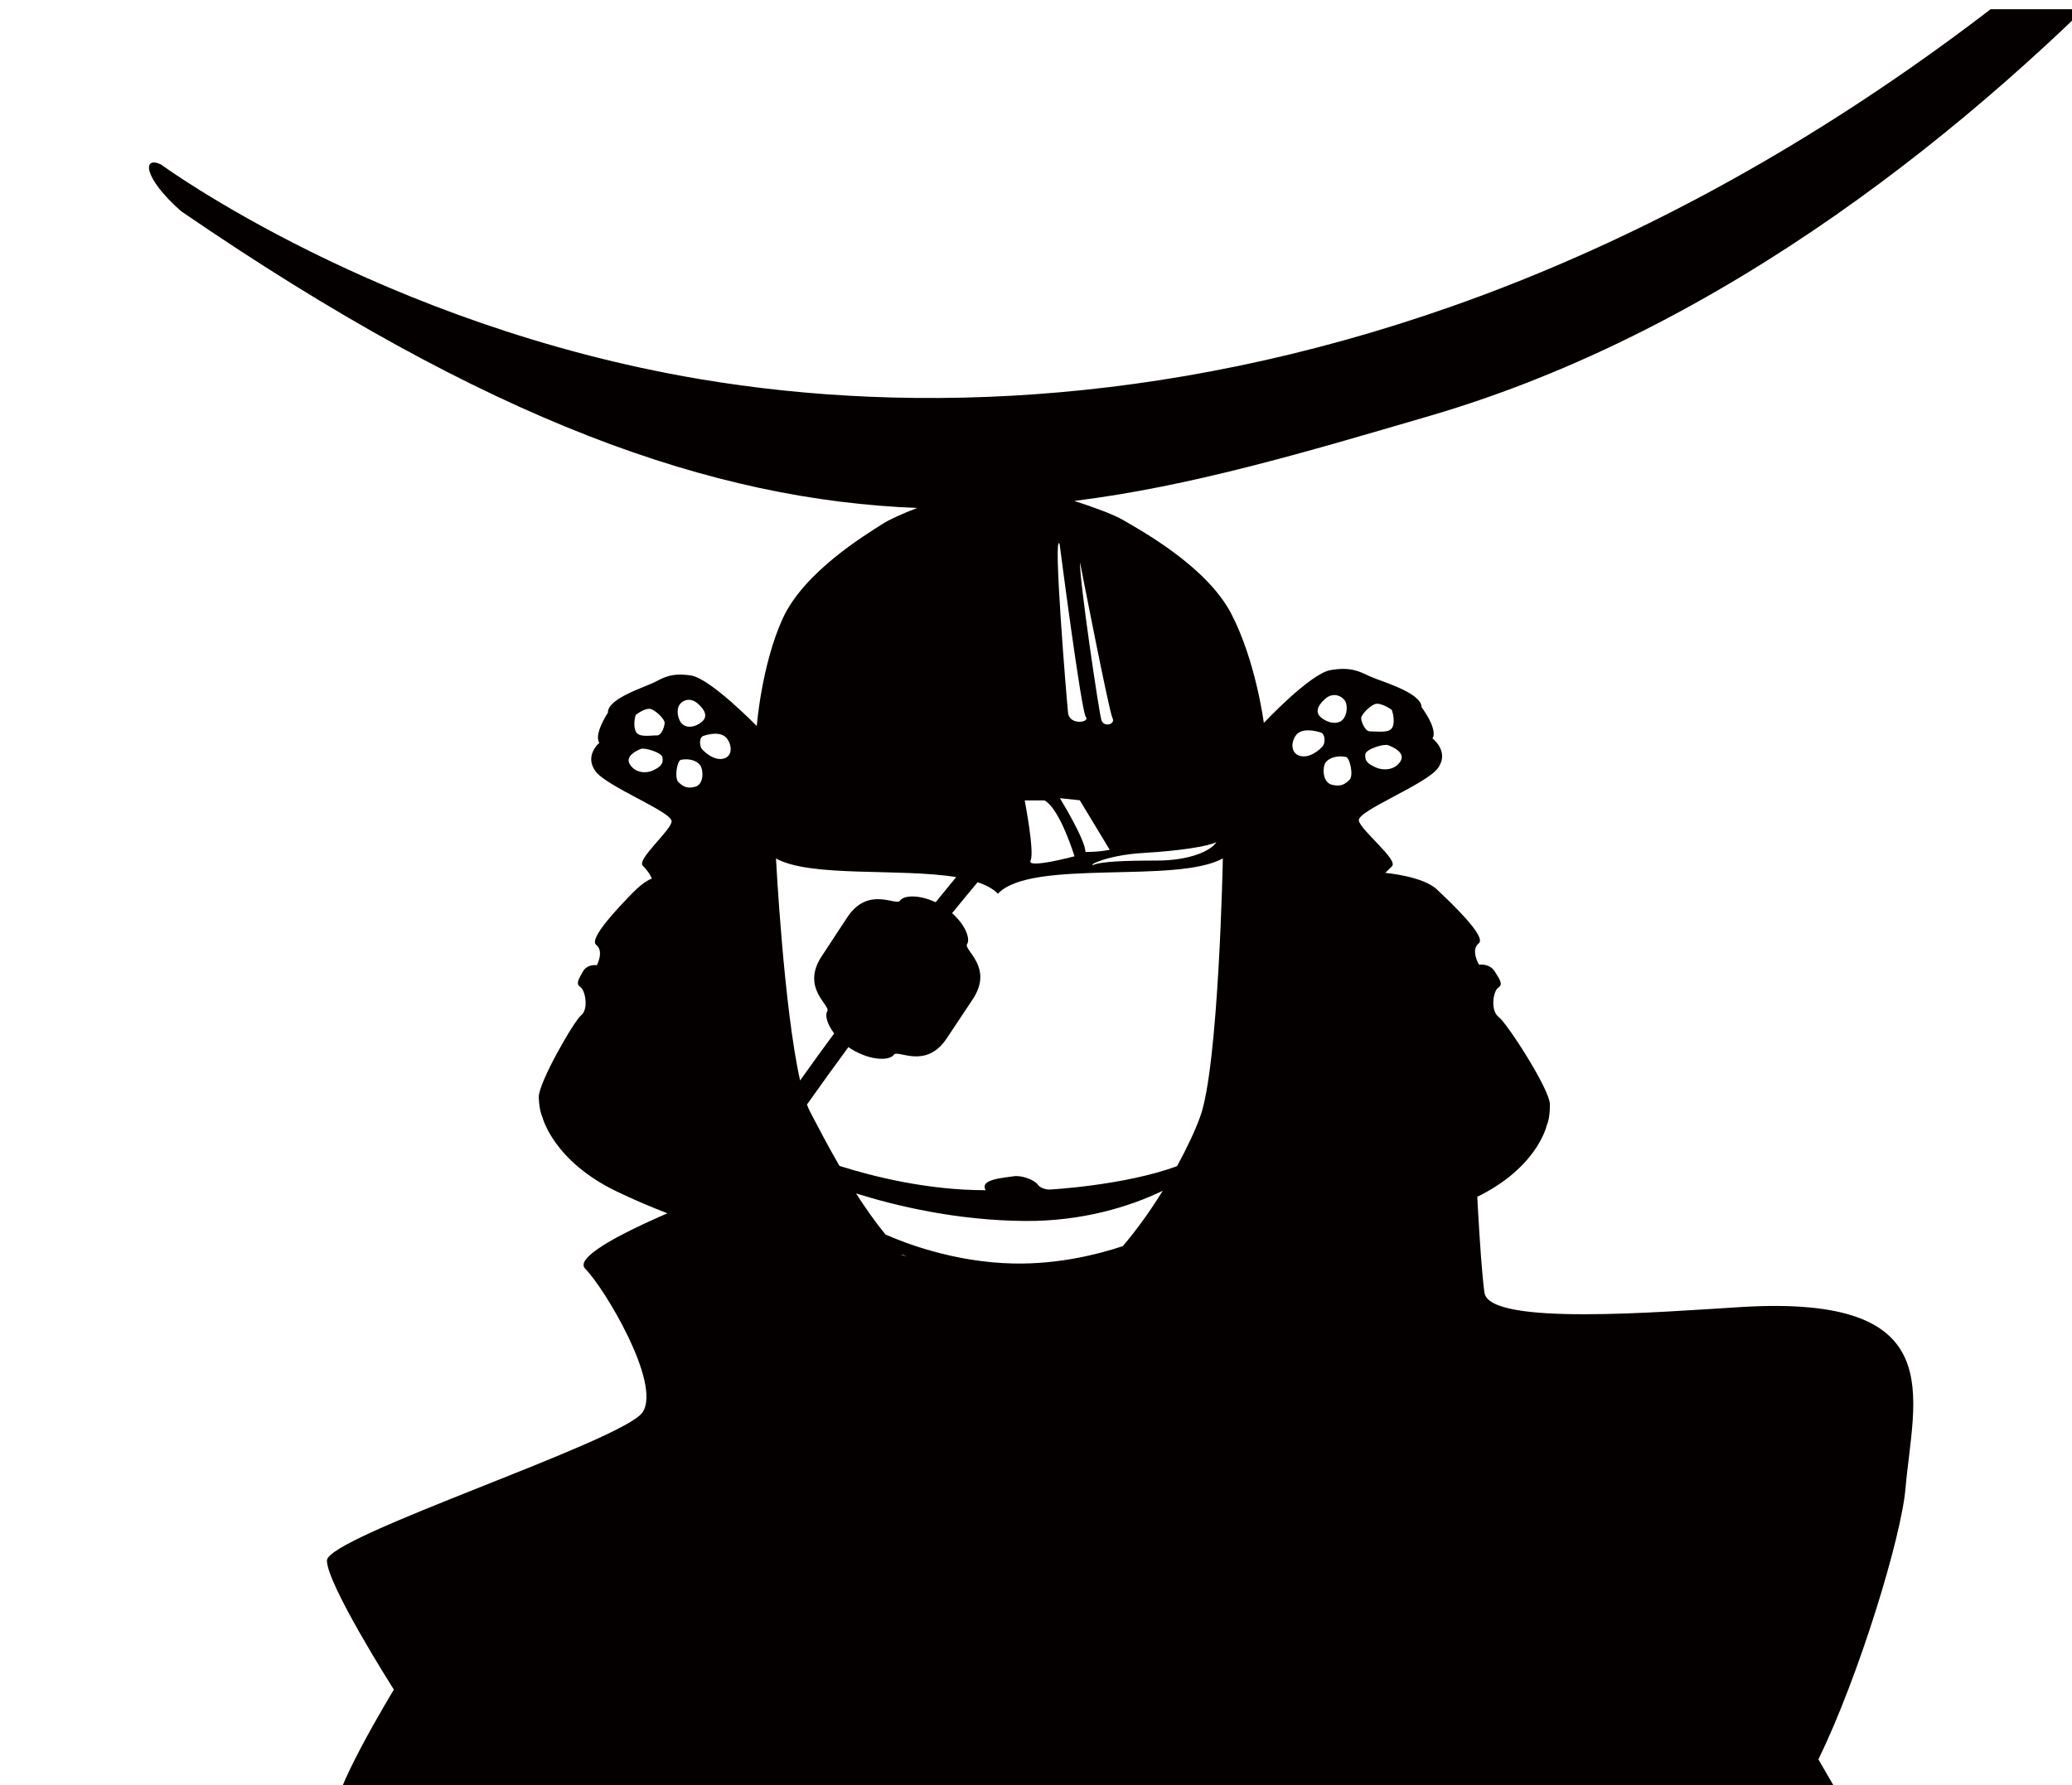 <svg width="224" height="193" xmlns="http://www.w3.org/2000/svg" xmlns:xlink="http://www.w3.org/1999/xlink" overflow="hidden"><defs><clipPath id="clip0"><rect x="494" y="44" width="224" height="193"/></clipPath><clipPath id="clip1"><rect x="495" y="45" width="223" height="192"/></clipPath><clipPath id="clip2"><rect x="495" y="45" width="223" height="193"/></clipPath><clipPath id="clip3"><rect x="495" y="0" width="291" height="721"/></clipPath></defs><g clip-path="url(#clip0)" transform="translate(-494 -44)"><g clip-path="url(#clip1)"><g clip-path="url(#clip2)"><g clip-path="url(#clip3)"><path d="M258.75 1.831C191.837 80.591 121.013 92.503 74.656 84.689 40.068 78.855 16.398 61.48 16.398 61.48 14.371 60.523 14.468 62.914 18.583 66.539 51.824 89.325 76.077 97.77 98.16 98.621 96.576 99.234 95.181 99.846 94.391 100.359 92.526 101.557 85.915 105.537 83.607 110.596 81.318 115.637 80.815 122.199 80.815 122.199 80.815 122.199 75.806 117.066 73.715 116.738 71.634 116.416 70.785 116.936 69.77 117.459 68.749 117.985 64.669 119.215 64.719 120.756 63.092 123.334 63.797 124.014 63.797 124.014 63.797 124.014 62.13 125.389 63.38 127.091 64.635 128.792 71.753 131.511 71.608 132.538 71.472 133.56 67.792 136.632 68.499 137.316 69.205 137.997 69.474 138.698 69.474 138.698 69.474 138.698 68.68 138.911 67.361 140.272 66.042 141.63 62.587 145.185 63.456 145.861 64.328 146.541 63.529 148.062 63.529 148.062 63.529 148.062 62.508 147.888 62.027 148.731 61.541 149.574 61.221 150.082 61.743 150.418 62.266 150.761 62.663 152.786 61.84 153.459 61.019 154.131 57.191 160.828 57.245 162.338 57.295 163.848 57.653 164.524 57.653 164.524 57.653 164.524 58.819 169.234 65.687 172.531 72.58 175.839 80.986 178.43 86.18 178.697 88.375 178.807 92.57 179.097 96.688 179.393 102.244 182.421 108.64 182.707 108.64 182.707 108.64 182.707 115.52 182.684 120.74 179.76 124.408 179.642 127.949 179.535 129.936 179.508 135.342 179.438 150.561 176.695 157.843 173.499 165.183 170.279 166.22 165.363 166.22 165.363 166.22 165.363 166.58 164.663 166.554 163.075 166.533 161.488 161.967 154.381 161.027 153.668 160.088 152.951 160.425 150.839 160.978 150.488 161.525 150.135 161.145 149.604 160.579 148.714 160.005 147.829 158.893 148.004 158.893 148.004 158.893 148.004 157.945 146.405 158.861 145.701 159.775 144.997 155.824 141.268 154.323 139.852 152.819 138.434 148.759 138.076 148.759 138.076 148.759 138.076 148.759 138.076 149.482 137.369 150.205 136.664 146.104 133.486 145.901 132.426 145.696 131.364 153.204 128.511 154.466 126.729 155.731 124.944 153.854 123.533 153.854 123.533 153.854 123.533 154.586 122.82 152.687 120.159 152.658 118.56 148.198 117.348 147.084 116.825 145.969 116.3 145.041 115.773 142.84 116.152 140.646 116.523 135.63 121.865 135.63 121.865 135.63 121.865 134.766 115.157 132.105 110.051 129.451 104.953 122.422 101.102 120.455 99.947 119.384 99.319 117.315 98.567 115.133 97.86 127.598 96.319 139.918 92.664 153.627 88.647 217.477 69.964 262.056 0.101 258.75 1.831ZM69.635 126.983C68.958 127.328 67.756 127.332 67.124 126.395 66.496 125.455 67.85 124.85 68.274 124.677 68.699 124.507 70.544 125.057 70.622 125.604 70.733 126.378 70.312 126.638 69.635 126.983ZM70.034 123.213C69.161 123.213 67.976 123.48 67.696 122.71 67.414 121.94 67.728 120.996 67.728 120.996 67.728 120.996 68.82 120.132 69.429 120.384 70.041 120.638 70.844 121.482 70.853 121.834 70.862 122.174 70.551 123.208 70.034 123.213ZM72.349 120.106C72.594 119.502 73.524 118.983 74.408 119.749 75.299 120.515 75.494 121.2 74.903 121.717 74.315 122.236 73.539 122.416 73.018 122.161 72.339 121.834 72.113 120.709 72.349 120.106ZM74.168 128.761C73.228 129.025 72.784 128.683 72.339 128.259 71.899 127.828 72.184 125.94 72.613 125.854 73.474 125.675 74.341 125.931 74.697 126.444 75.064 126.956 75.108 128.501 74.168 128.761ZM77.098 125.748C75.984 125.928 74.913 124.727 74.913 124.727 74.64 124.473 74.526 123.441 75.036 123.269 75.55 123.092 76.924 122.74 77.554 123.511 78.184 124.28 78.223 125.571 77.098 125.748ZM150.385 126.042C149.759 127.015 148.471 127.024 147.726 126.672 146.982 126.322 146.519 126.058 146.599 125.26 146.648 124.694 148.599 124.096 149.069 124.271 149.526 124.446 151.015 125.057 150.385 126.042ZM147.603 119.842C148.241 119.57 149.458 120.449 149.458 120.449 149.458 120.449 149.842 121.424 149.581 122.227 149.32 123.028 148.041 122.771 147.1 122.775 146.548 122.778 146.164 121.715 146.156 121.36 146.148 121.004 146.96 120.116 147.603 119.842ZM144.9 128.007C144.446 128.45 143.994 128.806 142.983 128.548 141.973 128.284 141.944 126.693 142.299 126.161 142.654 125.631 143.566 125.362 144.488 125.536 144.948 125.62 145.347 127.565 144.9 128.007ZM142.258 119.263C143.162 118.455 144.184 118.984 144.467 119.594 144.752 120.216 144.565 121.382 143.866 121.73 143.317 121.994 142.49 121.823 141.838 121.296 141.187 120.771 141.358 120.063 142.258 119.263ZM139.126 123.17C139.752 122.371 141.22 122.72 141.774 122.894 142.326 123.067 142.258 124.127 141.985 124.394 141.985 124.394 140.915 125.637 139.722 125.467 138.532 125.298 138.505 123.97 139.126 123.17ZM102.375 138.533C101.702 139.35 100.954 140.257 100.146 141.252 98.254 140.363 96.658 140.533 96.306 141.076 95.89 141.71 92.86 139.43 90.578 142.912L89.472 144.592C88.875 145.503 88.647 145.853 88.647 145.853L87.821 147.107C85.559 150.567 88.846 152.412 88.435 153.038 88.171 153.441 88.392 154.4 89.183 155.434 87.981 157.063 86.753 158.76 85.498 160.523 83.724 152.625 82.89 136.52 82.89 136.52 86.625 138.6 96.255 137.542 102.375 138.533ZM94.721 177.174C93.59 175.782 92.526 174.267 91.549 172.737 95.919 174.103 102.501 175.672 109.879 175.714 116.023 175.749 121.155 174.161 124.697 172.452 123.411 174.541 121.933 176.626 120.383 178.434 117.716 179.323 113.444 180.408 108.581 180.312 102.134 180.19 96.679 178.046 94.721 177.174ZM128.754 164.423C128.227 165.895 127.349 167.773 126.247 169.79 120.474 171.901 112.453 172.318 112.453 172.318 112.453 172.318 111.564 172.309 111.197 171.787 110.832 171.266 109.401 170.725 108.526 170.889 107.645 171.046 104.823 171.174 105.565 172.388 99.285 172.394 93.353 170.901 89.754 169.761 88.459 167.526 87.387 165.442 86.584 163.92 86.471 163.698 86.349 163.426 86.239 163.126 87.772 160.957 89.273 158.881 90.728 156.906 90.758 156.934 90.784 156.955 90.818 156.981L90.818 156.984C90.85 157.013 90.886 157.031 90.925 157.054 90.961 157.078 90.997 157.104 91.028 157.129L91.038 157.125C93.234 158.47 95.224 158.352 95.624 157.745 96.044 157.121 99.068 159.411 101.365 155.95L102.198 154.692C102.806 153.78 103.037 153.43 103.037 153.43L104.156 151.751C106.471 148.268 103.132 146.41 103.551 145.776 103.905 145.248 103.437 143.777 101.931 142.432 102.963 141.165 103.887 140.045 104.686 139.088 105.607 139.394 106.364 139.797 106.884 140.334 110.433 136.513 126.2 139.313 131.2 136.508 131.2 136.509 130.762 158.885 128.754 164.423ZM115.164 136.284C115.164 136.284 109.96 137.676 110.409 136.748 110.866 135.82 109.777 130.245 109.777 130.245L111.921 130.242C113.605 131.167 115.164 136.284 115.164 136.284ZM113.555 102.526C113.555 102.526 115.895 120.641 116.389 121.221 116.881 121.808 114.618 122.171 114.466 120.771 114.312 119.374 112.797 100.89 113.555 102.526ZM122.571 135.926C126.533 135.693 129.54 135.224 130.499 134.757 129.911 135.693 127.645 136.745 124.032 136.748 120.431 136.744 118.04 136.861 117.21 137.212 116.498 137.326 118.624 136.161 122.571 135.926ZM116.348 135.816C116.311 134.419 113.58 130.002 113.58 130.002L115.733 130.227 118.967 135.579C118.967 135.58 118.014 135.816 116.348 135.816ZM115.758 104.491C115.758 104.491 118.891 120.626 119.265 121.325 119.641 122.025 118.329 122.382 118.074 121.562 117.809 120.75 115.68 106.366 115.758 104.491Z" fill="#040000" transform="matrix(1 0 0 1 495 0.3)"/><path d="M283.22 509.11C243.1 490.057 203.897 454.18 180.188 430.01 188.594 428.385 198.536 425.934 202.408 422.895 209.645 417.208 184.306 386.18 184.306 386.18 184.306 386.18 181.201 380.489 185.856 377.391 190.511 374.28 196.025 357.91 201.719 351.189 207.402 344.464 212.404 328.95 211.367 326.363 210.339 323.782 214.814 310.506 214.814 310.506 214.814 310.506 214.457 307.288 213.61 302.148 216.389 301.306 220.083 299.839 219.644 298.095 219.377 297.023 217.649 293.763 215.641 290.18 216.915 289.478 217.803 288.652 217.575 287.754 217.24 286.414 214.639 281.684 212.05 277.157 213.403 276.432 214.36 275.582 214.127 274.649 213.79 273.298 211.131 268.467 208.509 263.892 209.107 263.383 209.447 262.828 209.299 262.243 208.943 260.805 205.964 255.444 203.189 250.631 203.672 250.167 203.915 249.665 203.789 249.144 203.332 247.324 198.7 239.244 195.585 233.931 199.991 224.891 204.536 209.937 204.996 204.67 205.856 194.671 209.991 183.643 187.237 185.019 178.444 185.549 160.003 187.088 159.483 183.469 158.965 179.845 158.45 167.954 158.45 167.954 158.45 167.954 137.82 169.29 128.457 174.677 111.396 184.501 104.156 182.947 76.743 172.609 76.743 172.609 60.2 178.811 62.268 180.879 64.335 182.947 70.54 193.291 68.472 196.393 66.403 199.499 34.343 209.839 34.343 212.426 34.343 215.014 41.58 226.385 41.58 226.385 41.58 226.385 34.343 238.284 35.377 239.833 36.411 241.387 36.411 241.387 36.411 241.387L31.24 250.178 33.309 252.245C33.309 252.245 24.516 261.555 26.066 261.555 27.62 261.555 29.689 263.622 29.689 263.622L21.411 272.933 24.517 277.066 18.31 283.271 22.965 283.79C22.965 283.79 22.965 297.752 27.62 304.993 27.62 304.993 26.458 309.77 24.59 317.095 24.11 316.739 23.648 316.37 23.139 316.025 7.964 305.682 9.349 307.061 5.899 309.13 2.454 311.202 1.073 316.714 5.21 319.472 7.107 320.735 13.942 325.484 21.174 330.315 14.886 354.216 5.584 387.275 0.729 393.419 0.729 399.627 19.344 409.963 29.173 412.031 29.173 412.031 21.932 423.411 24.001 424.965 26.068 426.512 28.136 429.099 28.136 429.099 28.136 429.099 24.001 440.477 26.068 441.513 26.608 441.788 29.991 443.254 35.122 445.229 34.665 451.975 34.021 458.125 33.48 460.825 32.102 467.713 24.519 479.44 35.549 487.708 46.582 495.984 50.032 510.462 50.72 513.224 51.411 515.978 47.275 527.699 48.653 533.214 50.032 538.733 54.167 582.865 54.856 595.961 55.547 609.061 56.925 616.644 53.479 618.717 50.032 620.785 26.587 635.263 19.694 636.639 12.798 638.021 14.176 646.291 16.244 649.053 18.312 651.814 16.244 653.193 23.14 655.95 30.032 658.704 41.755 655.95 60.37 652.499 78.99 649.052 89.329 648.359 90.71 640.085 92.086 631.812 87.95 619.402 86.573 615.266 85.194 611.129 89.329 580.104 92.776 569.761 96.222 559.416 94.156 535.975 92.087 531.148 90.019 526.319 94.845 516.667 94.845 516.667 94.845 516.667 96.913 537.354 103.122 538.733 109.329 540.115 116.219 541.491 116.219 541.491 116.219 541.491 124.203 580.236 130.011 610.096 133.633 628.714 133.369 641.118 130.139 651.464 126.909 661.805 120.701 670.079 112.426 680.424 107.242 686.905 97.261 701.107 97.95 709.381 98.436 715.211 112.426 716.622 114.493 716.622 116.566 716.622 124.841 721.795 137.597 712.486 148.354 704.639 159.658 680.773 163.105 676.631 166.552 672.497 163.105 648.366 163.105 643.537 163.105 638.711 168.726 589.96 171.38 578.029 175.517 559.416 167.933 544.255 167.933 540.115 167.933 535.978 178.964 538.046 179.652 535.288 180.341 532.528 182.41 509.772 174.828 498.051 167.243 486.334 185.857 475.985 183.789 470.473 183.006 468.382 181.432 459.283 179.405 449.332 232.065 499.3 275.244 519.457 283.099 521.693 292.595 524.388 291.823 510.557 283.22 509.11Z" fill="#040000" transform="matrix(1 0 0 1 495 0.3)"/></g></g></g></g></svg>